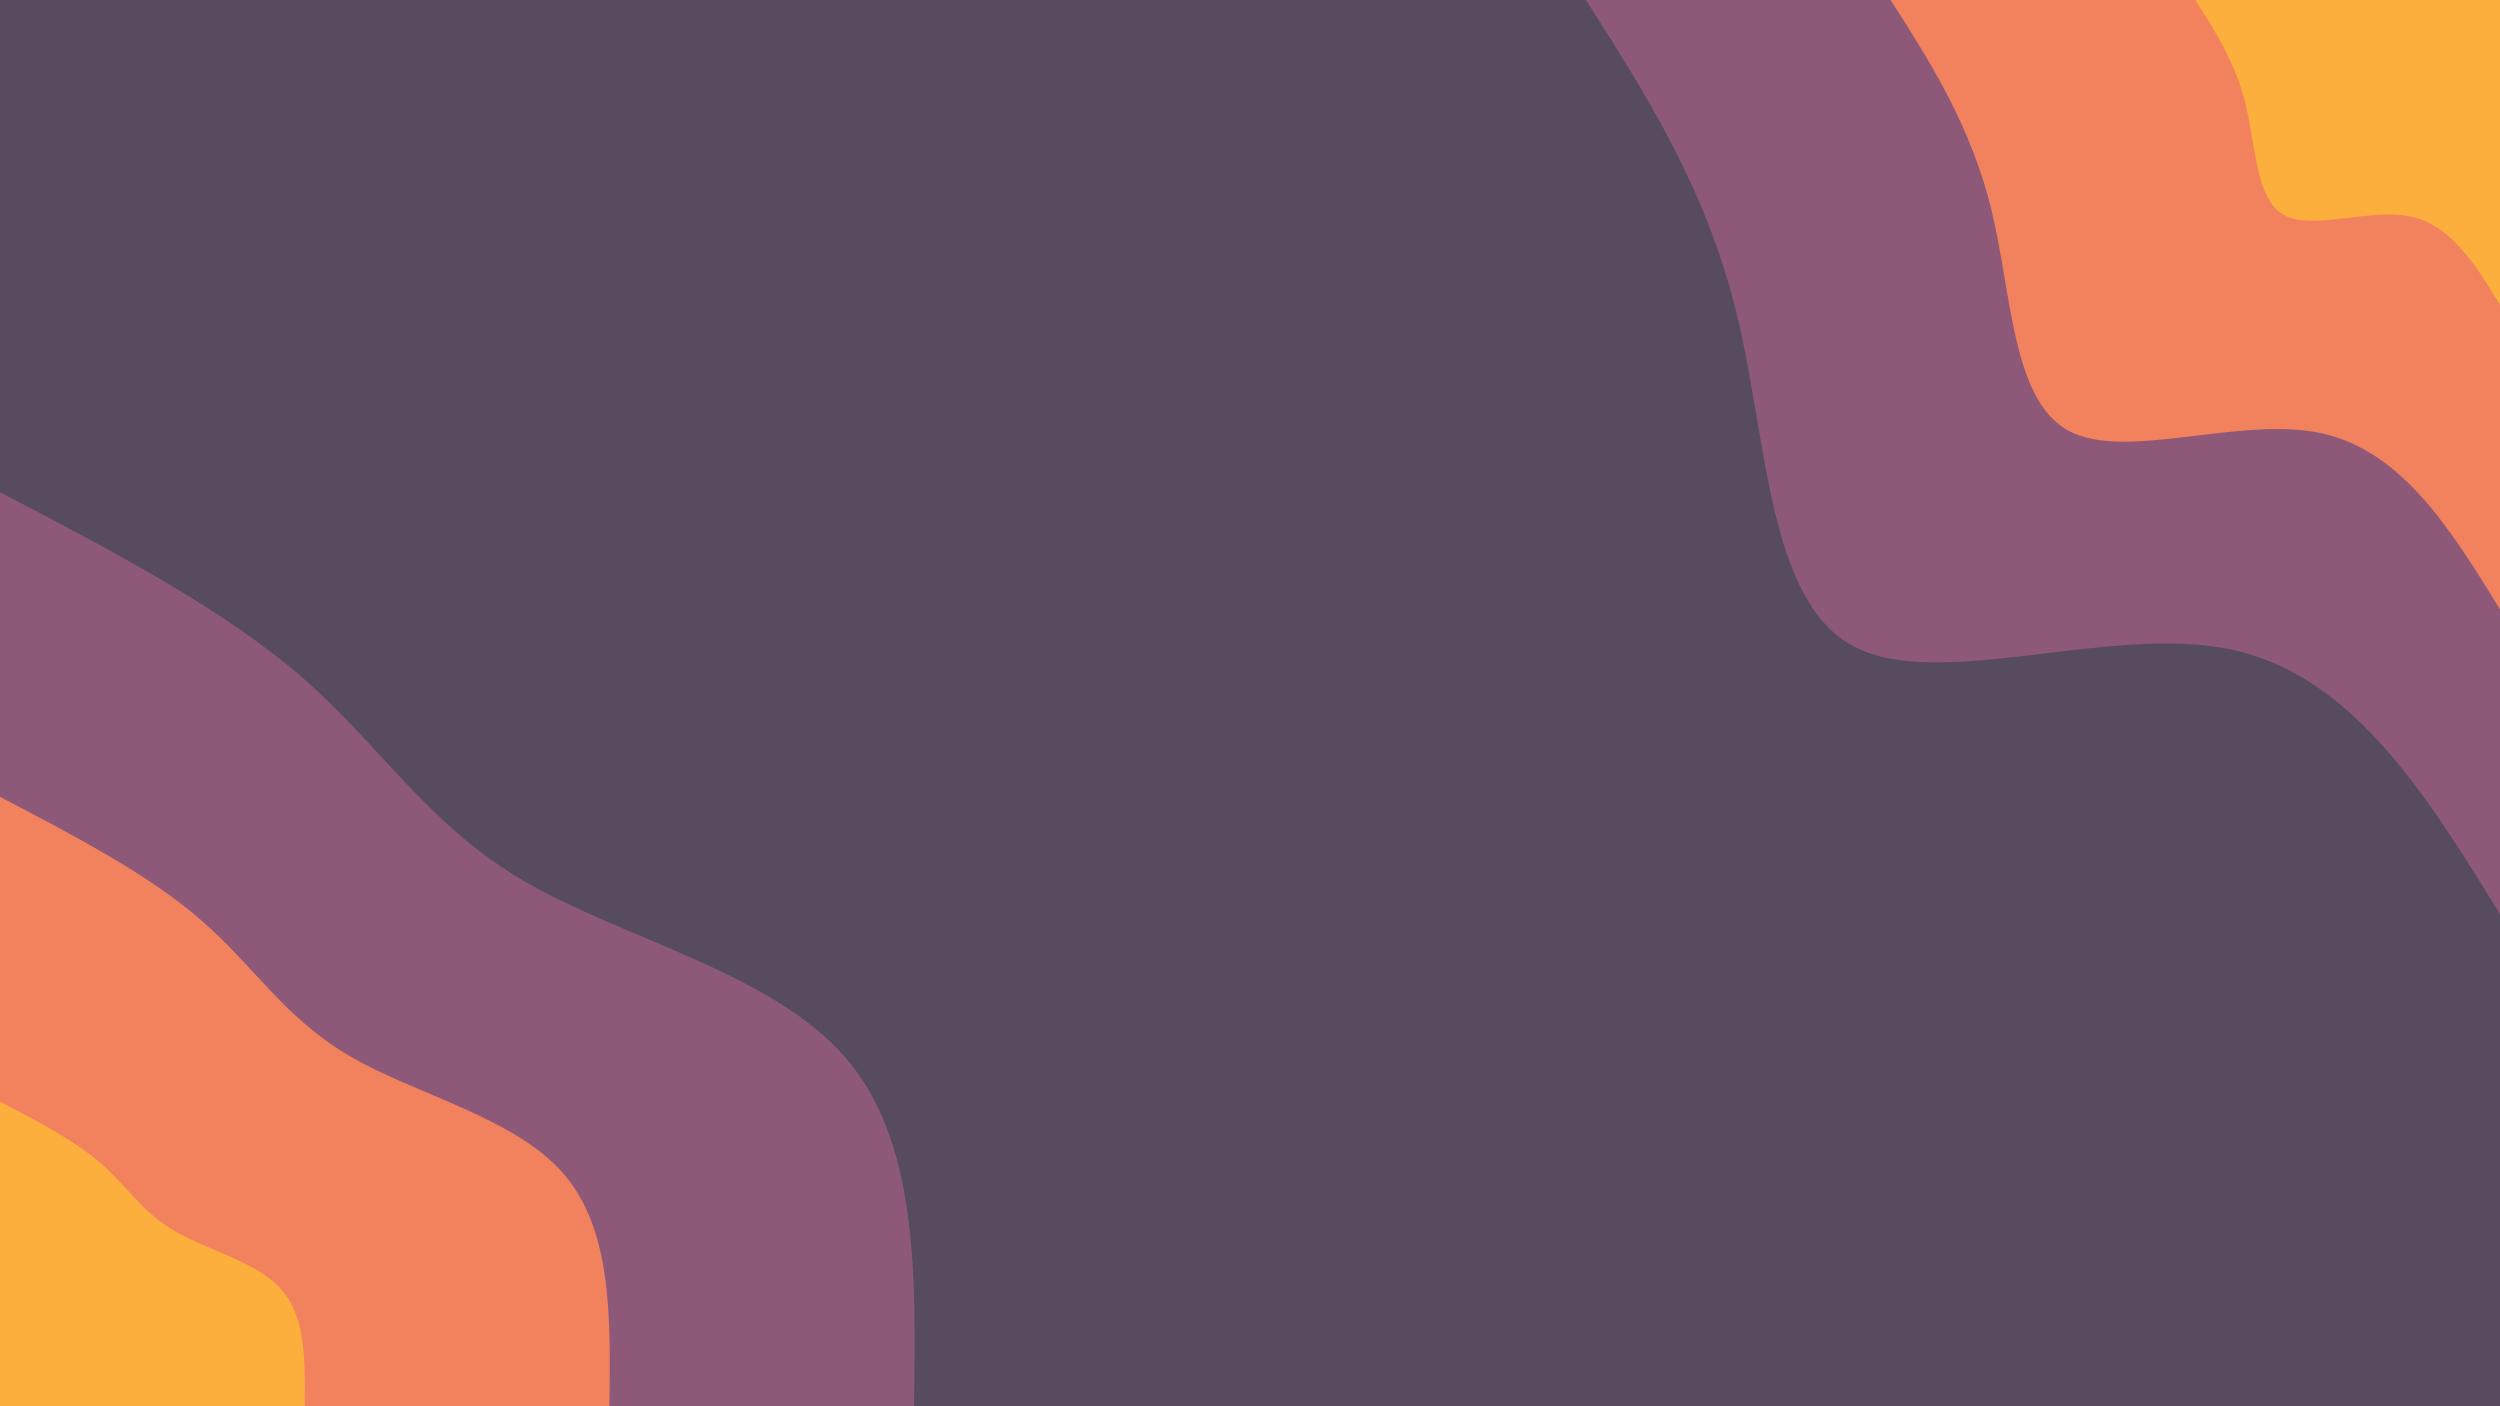 <svg id="visual" viewBox="0 0 960 540" width="960" height="540" xmlns="http://www.w3.org/2000/svg" xmlns:xlink="http://www.w3.org/1999/xlink" version="1.1"><rect x="0" y="0" width="960" height="540" fill="#574B60"></rect><defs><linearGradient id="grad1_0" x1="43.8%" y1="0%" x2="100%" y2="100%"><stop offset="14.444%" stop-color="#fcaf3c" stop-opacity="1"></stop><stop offset="85.556%" stop-color="#fcaf3c" stop-opacity="1"></stop></linearGradient></defs><defs><linearGradient id="grad1_1" x1="43.8%" y1="0%" x2="100%" y2="100%"><stop offset="14.444%" stop-color="#fcaf3c" stop-opacity="1"></stop><stop offset="85.556%" stop-color="#c96776" stop-opacity="1"></stop></linearGradient></defs><defs><linearGradient id="grad1_2" x1="43.8%" y1="0%" x2="100%" y2="100%"><stop offset="14.444%" stop-color="#574b60" stop-opacity="1"></stop><stop offset="85.556%" stop-color="#c96776" stop-opacity="1"></stop></linearGradient></defs><defs><linearGradient id="grad2_0" x1="0%" y1="0%" x2="56.3%" y2="100%"><stop offset="14.444%" stop-color="#fcaf3c" stop-opacity="1"></stop><stop offset="85.556%" stop-color="#fcaf3c" stop-opacity="1"></stop></linearGradient></defs><defs><linearGradient id="grad2_1" x1="0%" y1="0%" x2="56.3%" y2="100%"><stop offset="14.444%" stop-color="#c96776" stop-opacity="1"></stop><stop offset="85.556%" stop-color="#fcaf3c" stop-opacity="1"></stop></linearGradient></defs><defs><linearGradient id="grad2_2" x1="0%" y1="0%" x2="56.3%" y2="100%"><stop offset="14.444%" stop-color="#c96776" stop-opacity="1"></stop><stop offset="85.556%" stop-color="#574b60" stop-opacity="1"></stop></linearGradient></defs><g transform="translate(960, 0)"><path d="M0 351C-28.3 305.2 -56.5 259.3 -103.3 249.4C-150.1 239.6 -215.4 265.6 -248.2 248.2C-281 230.8 -281.2 169.9 -292.9 121.3C-304.6 72.7 -327.8 36.4 -351 0L0 0Z" fill="#8e5978"></path><path d="M0 234C-18.8 203.4 -37.7 172.9 -68.9 166.3C-100.1 159.7 -143.6 177.1 -165.5 165.5C-187.3 153.9 -187.4 113.3 -195.2 80.9C-203.1 48.5 -218.5 24.2 -234 0L0 0Z" fill="#f2825e"></path><path d="M0 117C-9.4 101.7 -18.8 86.4 -34.4 83.1C-50 79.9 -71.8 88.5 -82.7 82.7C-93.7 76.9 -93.7 56.6 -97.6 40.4C-101.5 24.2 -109.3 12.1 -117 0L0 0Z" fill="#fcaf3c"></path></g><g transform="translate(0, 540)"><path d="M0 -351C42.8 -328.6 85.6 -306.3 116 -279.9C146.3 -253.6 164.1 -223.3 201.5 -201.5C239 -179.7 296.1 -166.5 324.3 -134.3C352.5 -102.2 351.7 -51.1 351 0L0 0Z" fill="#8e5978"></path><path d="M0 -234C28.5 -219.1 57.1 -204.2 77.3 -186.6C97.5 -169.1 109.4 -148.9 134.4 -134.4C159.3 -119.8 197.4 -111 216.2 -89.5C235 -68.1 234.5 -34.1 234 0L0 0Z" fill="#f2825e"></path><path d="M0 -117C14.3 -109.5 28.5 -102.1 38.7 -93.3C48.8 -84.5 54.7 -74.4 67.2 -67.2C79.7 -59.9 98.7 -55.5 108.1 -44.8C117.5 -34.1 117.2 -17 117 0L0 0Z" fill="#fcaf3c"></path></g></svg>